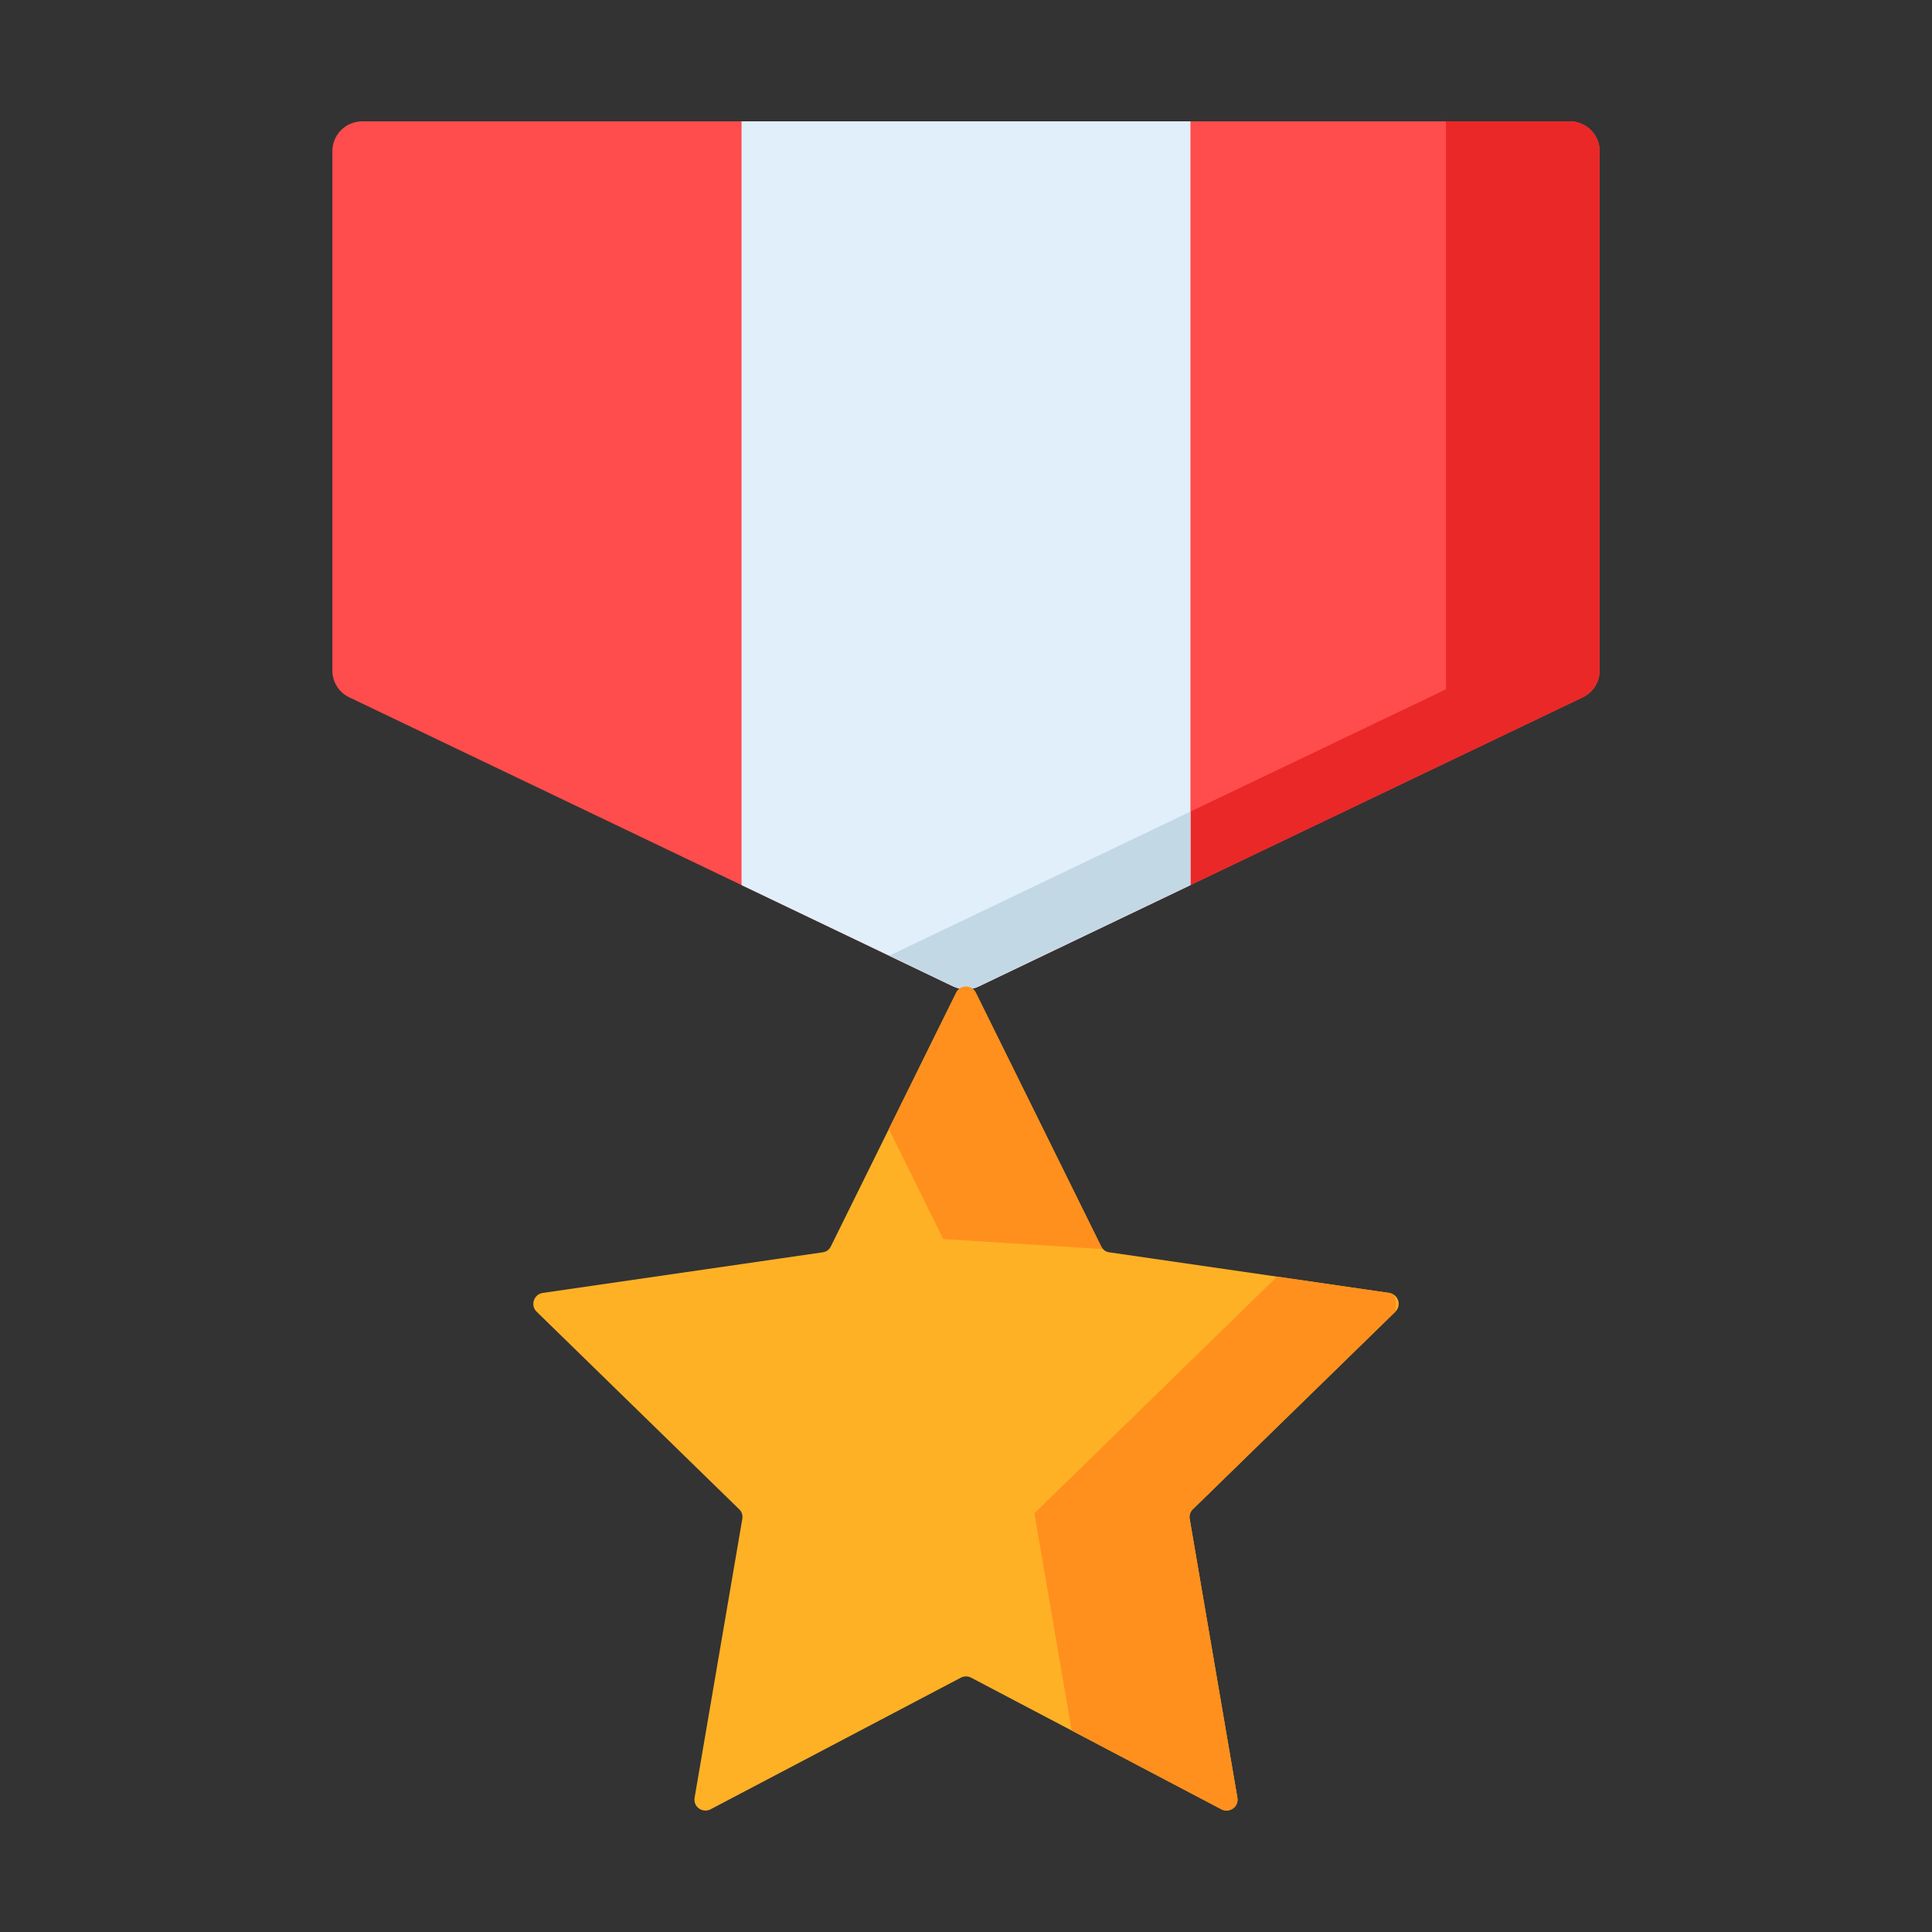 <?xml version="1.0" encoding="UTF-8" standalone="no"?>
<!DOCTYPE svg PUBLIC "-//W3C//DTD SVG 1.1//EN" "http://www.w3.org/Graphics/SVG/1.1/DTD/svg11.dtd">
<svg version="1.1" xmlns="http://www.w3.org/2000/svg" xmlns:xlink="http://www.w3.org/1999/xlink" preserveAspectRatio="xMidYMid meet" viewBox="0 0 128 128" width="128" height="128"><rect x="0" y="0" width="128" height="128" fill="#333333" stroke="none"/><defs><path d="M64.85 65.35C64.31 65.61 63.69 65.61 63.15 65.35C59.15 63.44 27.14 48.12 23.14 46.2C22.46 45.88 22.02 45.19 22.02 44.43C22.02 40.99 22.02 13.45 22.02 10.01C22.02 8.93 22.9 8.04 23.99 8.04C31.99 8.04 96.01 8.04 104.01 8.04C105.1 8.04 105.98 8.93 105.98 10.01C105.98 13.45 105.98 40.99 105.98 44.43C105.98 45.19 105.54 45.88 104.86 46.2C96.86 50.03 68.85 63.44 64.85 65.35Z" id="c2nCAicH7y"></path><path d="M95.8 8.04L95.8 45.67L58.91 63.32C61.46 64.54 62.87 65.22 63.15 65.35C63.69 65.61 64.31 65.61 64.85 65.35C68.85 63.44 100.86 48.12 104.86 46.2C105.54 45.88 105.98 45.19 105.98 44.43C105.98 40.99 105.98 13.45 105.98 10.01C105.98 8.93 105.1 8.04 104.01 8.04C102.91 8.04 100.18 8.04 95.8 8.04Z" id="o1ZnGZaJ75"></path><path d="M49.13 8.04L49.13 58.64C57.54 62.67 62.22 64.9 63.15 65.35C63.69 65.61 64.31 65.61 64.85 65.35C65.78 64.9 70.46 62.67 78.87 58.64L78.87 8.04L78.87 8.04L49.13 8.04Z" id="baCyPsGq4"></path><path d="M63.15 65.35C63.69 65.61 64.31 65.61 64.85 65.35C65.78 64.9 70.46 62.67 78.87 58.64L78.87 53.77L58.91 63.32L60.98 64.31C62.28 64.94 63.01 65.28 63.15 65.35Z" id="a2v3S2mKKt"></path><path d="M72.95 82.57C73.05 82.79 73.26 82.94 73.5 82.97C75.35 83.24 90.18 85.39 92.04 85.66C92.64 85.75 92.88 86.49 92.44 86.91C91.1 88.22 80.37 98.68 79.03 99.99C78.85 100.15 78.78 100.4 78.82 100.63C79.13 102.48 81.67 117.25 81.98 119.1C82.08 119.7 81.46 120.15 80.92 119.87C79.27 119 66 112.02 64.34 111.15C64.13 111.04 63.87 111.04 63.66 111.15C62 112.02 48.73 119 47.08 119.87C46.54 120.15 45.91 119.7 46.02 119.1C46.33 117.25 48.87 102.48 49.18 100.63C49.22 100.4 49.15 100.15 48.97 99.99C47.63 98.68 36.9 88.22 35.56 86.91C35.12 86.49 35.36 85.75 35.96 85.66C37.82 85.39 52.65 83.24 54.5 82.97C54.74 82.94 54.95 82.79 55.05 82.57C55.88 80.89 62.52 67.45 63.35 65.77C63.61 65.23 64.39 65.23 64.65 65.77C66.31 69.13 72.12 80.89 72.95 82.57Z" id="b8glo8105"></path><path d="M73.08 82.76C73.03 82.7 72.98 82.64 72.95 82.57C72.12 80.89 65.48 67.45 64.65 65.77C64.39 65.23 63.61 65.23 63.35 65.77C63.05 66.37 61.56 69.38 58.89 74.8L62.49 82.09C68.85 82.49 72.38 82.71 73.08 82.76Z" id="n1DqZjtGvo"></path><path d="M92.04 85.66C91.54 85.59 89.07 85.23 84.61 84.58L68.53 100.26L71 114.65C76.95 117.78 80.26 119.52 80.92 119.87C81.46 120.15 82.09 119.7 81.98 119.1C81.67 117.25 79.13 102.48 78.82 100.63C78.77 100.4 78.85 100.16 79.03 99.99C79.92 99.12 84.39 94.76 92.44 86.91C92.57 86.14 92.44 85.72 92.04 85.66Z" id="bbfLBH7BD"></path></defs><g><g><g><g><use xlink:href="#c2nCAicH7y" opacity="1" fill="#ff4c4c" fill-opacity="1"></use><g><use xlink:href="#c2nCAicH7y" opacity="1" fill-opacity="0" stroke="#000000" stroke-width="1" stroke-opacity="0"></use></g></g><g><use xlink:href="#o1ZnGZaJ75" opacity="1" fill="#ea2828" fill-opacity="1"></use><g><use xlink:href="#o1ZnGZaJ75" opacity="1" fill-opacity="0" stroke="#000000" stroke-width="1" stroke-opacity="0"></use></g></g><g><use xlink:href="#baCyPsGq4" opacity="1" fill="#e1effb" fill-opacity="1"></use><g><use xlink:href="#baCyPsGq4" opacity="1" fill-opacity="0" stroke="#000000" stroke-width="1" stroke-opacity="0"></use></g></g><g><use xlink:href="#a2v3S2mKKt" opacity="1" fill="#c3d8e5" fill-opacity="1"></use><g><use xlink:href="#a2v3S2mKKt" opacity="1" fill-opacity="0" stroke="#000000" stroke-width="1" stroke-opacity="0"></use></g></g><g><use xlink:href="#b8glo8105" opacity="1" fill="#ffb125" fill-opacity="1"></use><g><use xlink:href="#b8glo8105" opacity="1" fill-opacity="0" stroke="#000000" stroke-width="1" stroke-opacity="0"></use></g></g><g><use xlink:href="#n1DqZjtGvo" opacity="1" fill="#ff901d" fill-opacity="1"></use><g><use xlink:href="#n1DqZjtGvo" opacity="1" fill-opacity="0" stroke="#000000" stroke-width="1" stroke-opacity="0"></use></g></g><g><use xlink:href="#bbfLBH7BD" opacity="1" fill="#ff901d" fill-opacity="1"></use><g><use xlink:href="#bbfLBH7BD" opacity="1" fill-opacity="0" stroke="#000000" stroke-width="1" stroke-opacity="0"></use></g></g></g></g></g></svg>